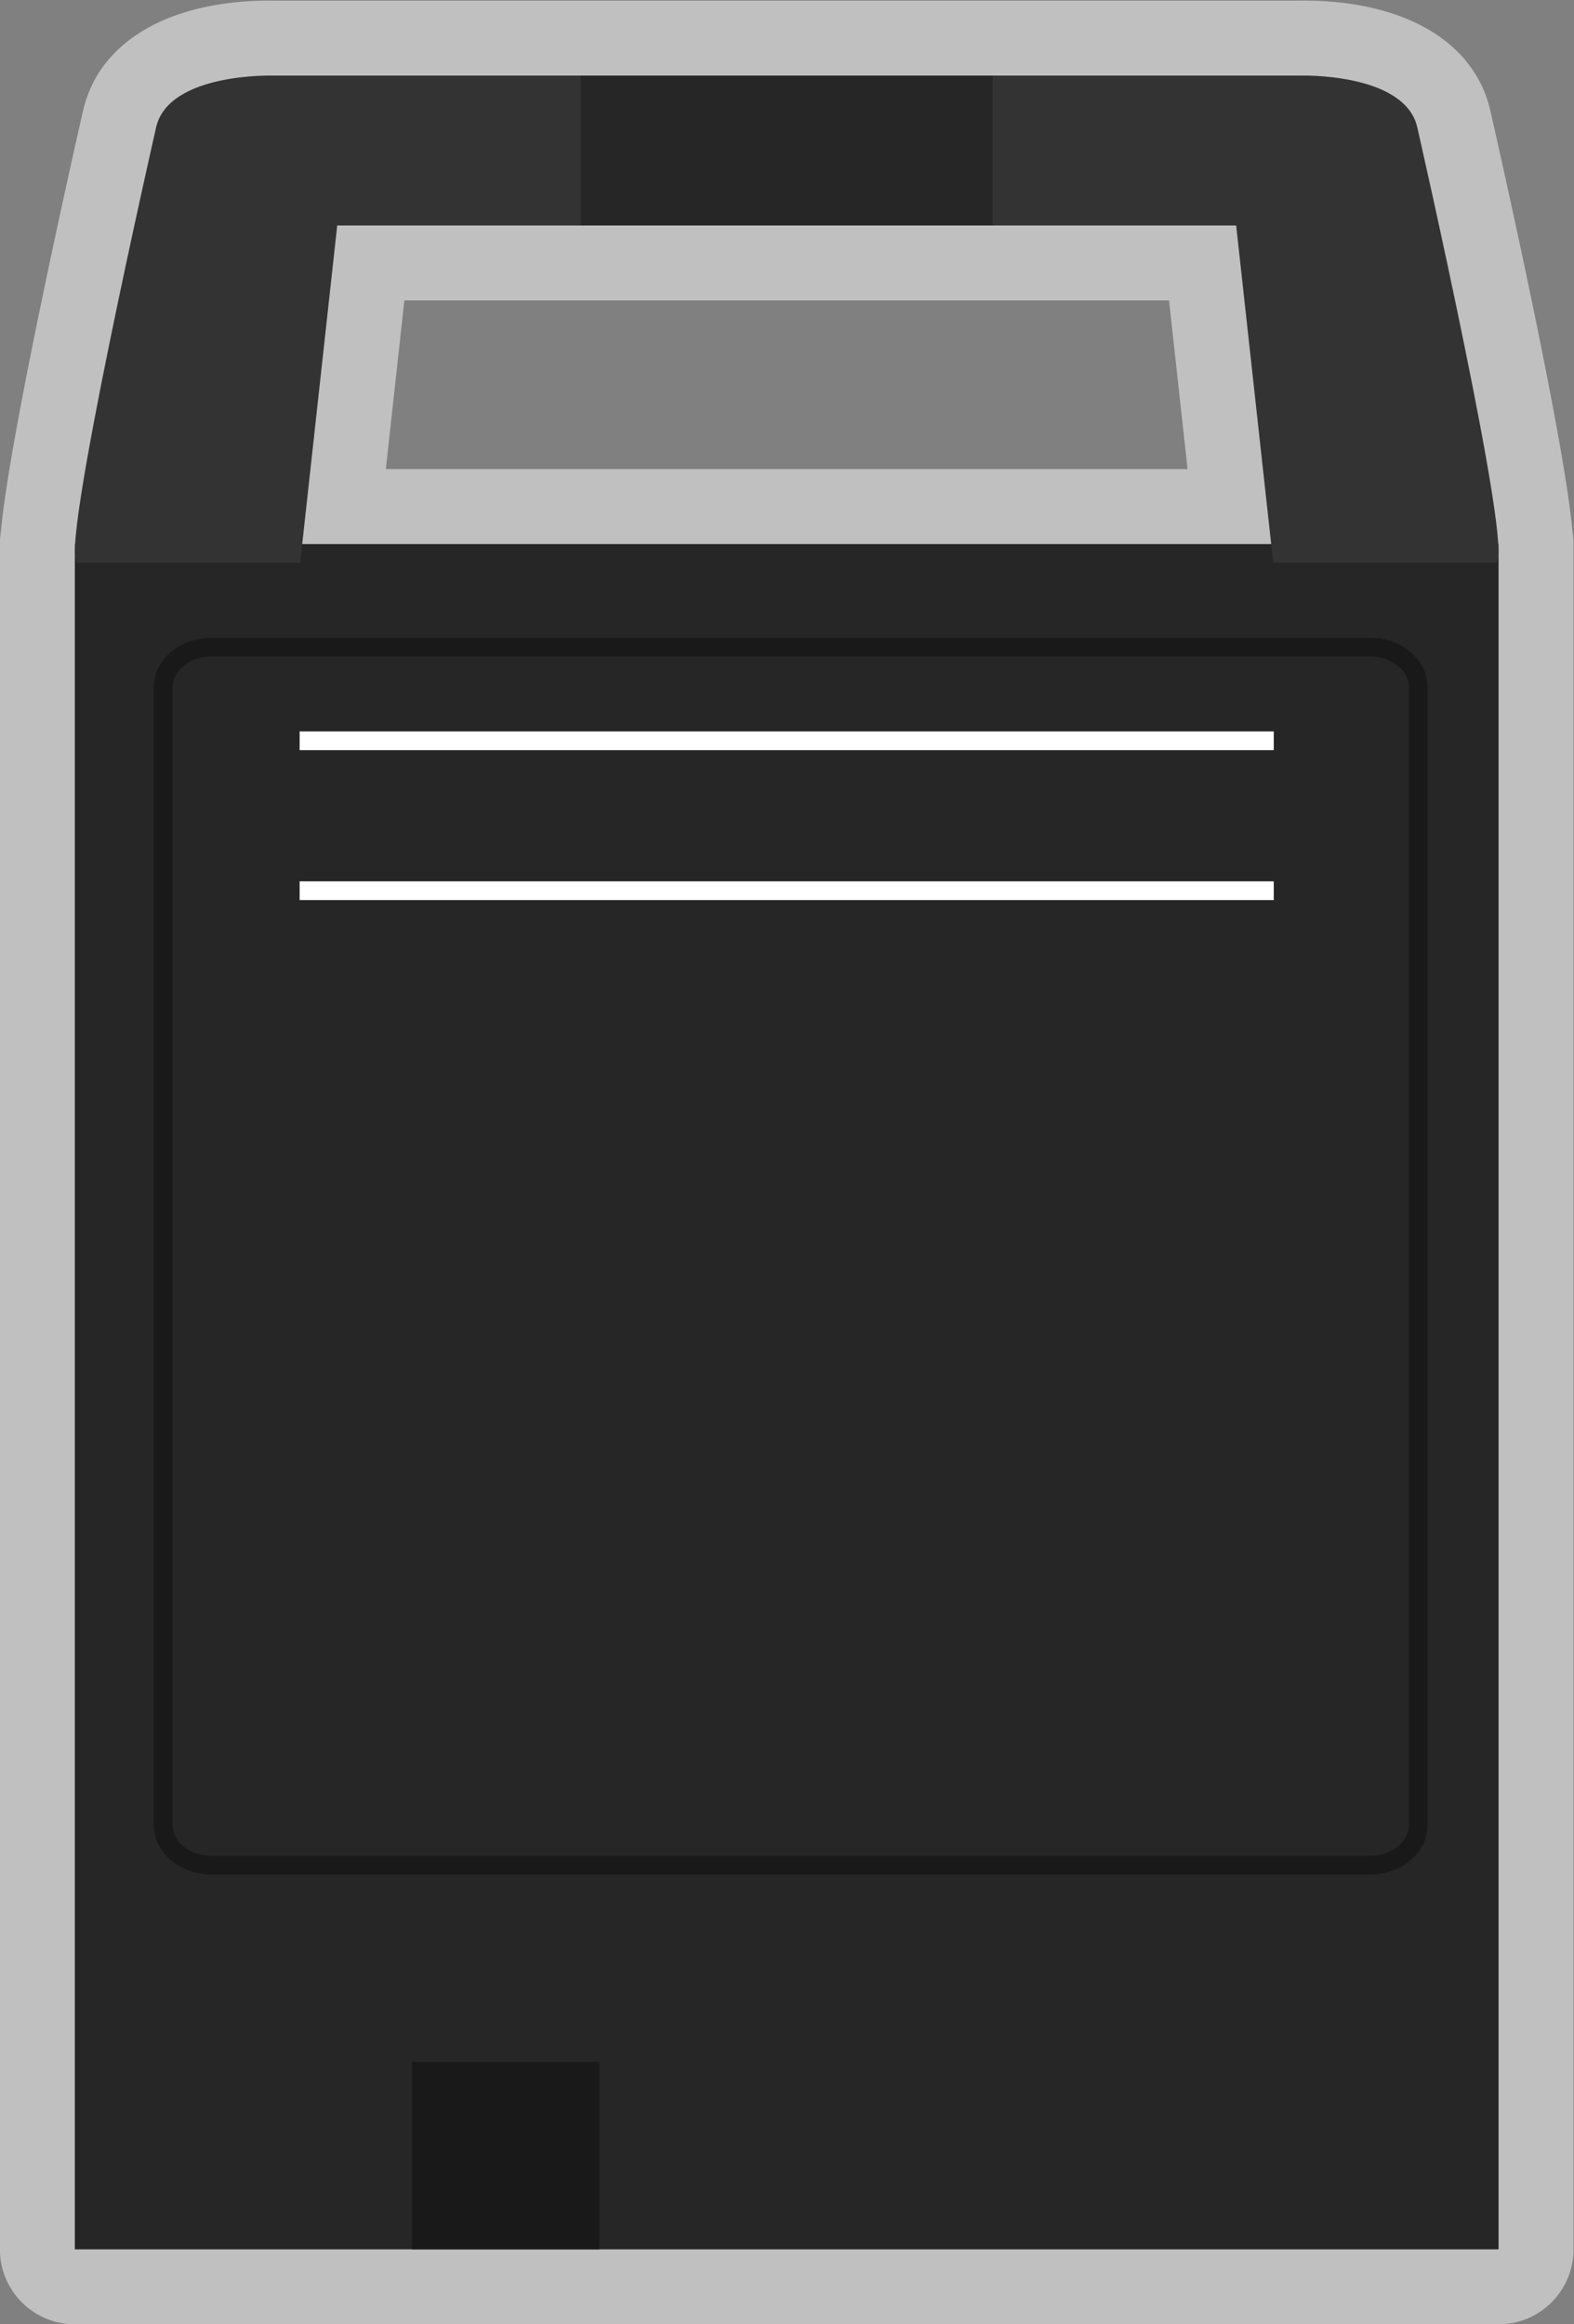 <svg xmlns="http://www.w3.org/2000/svg" xml:space="preserve" width="224" height="330.667"><rect width="100%" height="100%" fill="#808080" stroke="none"/><defs><clipPath id="a" clipPathUnits="userSpaceOnUse"><path d="M0 256h256V0H0Z"/></clipPath><clipPath id="b" clipPathUnits="userSpaceOnUse"><path d="M44 252h168V4H44Z"/></clipPath><clipPath id="c" clipPathUnits="userSpaceOnUse"><path d="M0 256h256V0H0Z"/></clipPath></defs><g clip-path="url(#a)" transform="matrix(1.333 0 0 -1.333 -58.667 336)"><g clip-path="url(#b)" style="opacity:.5"><path d="M0 0h81.636l1.979-18H-1.979Zm124.715-24.714c-.897 10.241-7.963 41.406-8.787 45.017l-.022.096C114.155 27.663 106.704 32 95.974 32q-.292 0-.447-.004H-13.89q-.154.004-.448.004c-10.73 0-18.181-4.337-19.932-11.601l-.022-.096c-.824-3.612-7.894-34.797-8.788-45.028A8 8 0 0 1-43.182-26v-182a8 8 0 0 1 8-8h152a8 8 0 0 1 8 8v182q0 .657-.103 1.286" style="fill:#fff;fill-opacity:1;fill-rule:nonzero;stroke:none" transform="translate(87.182 220)"/></g></g><path d="M157.846 228h-54.852v15.996h54.852zM204 12H52v182h152z" style="fill:#262626;fill-opacity:1;fill-rule:nonzero;stroke:none" transform="matrix(1.333 0 0 -1.333 -58.667 336)"/><path d="M108 12H88v20h20z" style="fill:#191919;fill-opacity:1;fill-rule:nonzero;stroke:none" transform="matrix(1.333 0 0 -1.333 -58.667 336)"/><g clip-path="url(#c)" transform="matrix(1.333 0 0 -1.333 -58.667 336)"><path d="M0 0c0-2.949-2.762-5.333-6.178-5.333h-123.559c-3.416 0-6.178 2.384-6.178 5.333v122.668c0 2.949 2.762 5.333 6.178 5.333H-6.178c3.416 0 6.178-2.384 6.178-5.333z" style="fill:#262626;fill-opacity:1;fill-rule:nonzero;stroke:none" transform="translate(196.385 54.404)"/><path d="M0 0h-123.636c-3.419 0-6.182-2.36-6.182-5.28v-121.44c0-2.92 2.763-5.28 6.182-5.28H0c3.419 0 6.182 2.36 6.182 5.28V-5.28C6.182-2.36 3.419 0 0 0m0-2c2.306 0 4.182-1.471 4.182-3.28v-121.44c0-1.809-1.876-3.28-4.182-3.28h-123.636c-2.306 0-4.182 1.471-4.182 3.28V-5.28c0 1.809 1.876 3.28 4.182 3.28z" style="fill:#191919;fill-opacity:1;fill-rule:nonzero;stroke:none" transform="translate(190.246 184)"/><path d="M0 0s-10.611-46.524-8.382-46.524h23.748l3.958 36h25.987V5.472H12.507S1.403 5.819 0 0" style="fill:#333;fill-opacity:1;fill-rule:nonzero;stroke:none" transform="translate(60.69 238.524)"/><path d="M0 0s10.611-46.524 8.382-46.524h-23.748l-3.958 36h-25.987V5.472h32.804S-1.403 5.819 0 0" style="fill:#333;fill-opacity:1;fill-rule:nonzero;stroke:none" transform="translate(195.31 238.524)"/><path d="M180 156H76v2h104zm0 16H76v2h104z" style="fill:#fff;fill-opacity:1;fill-rule:nonzero;stroke:none"/></g></svg>